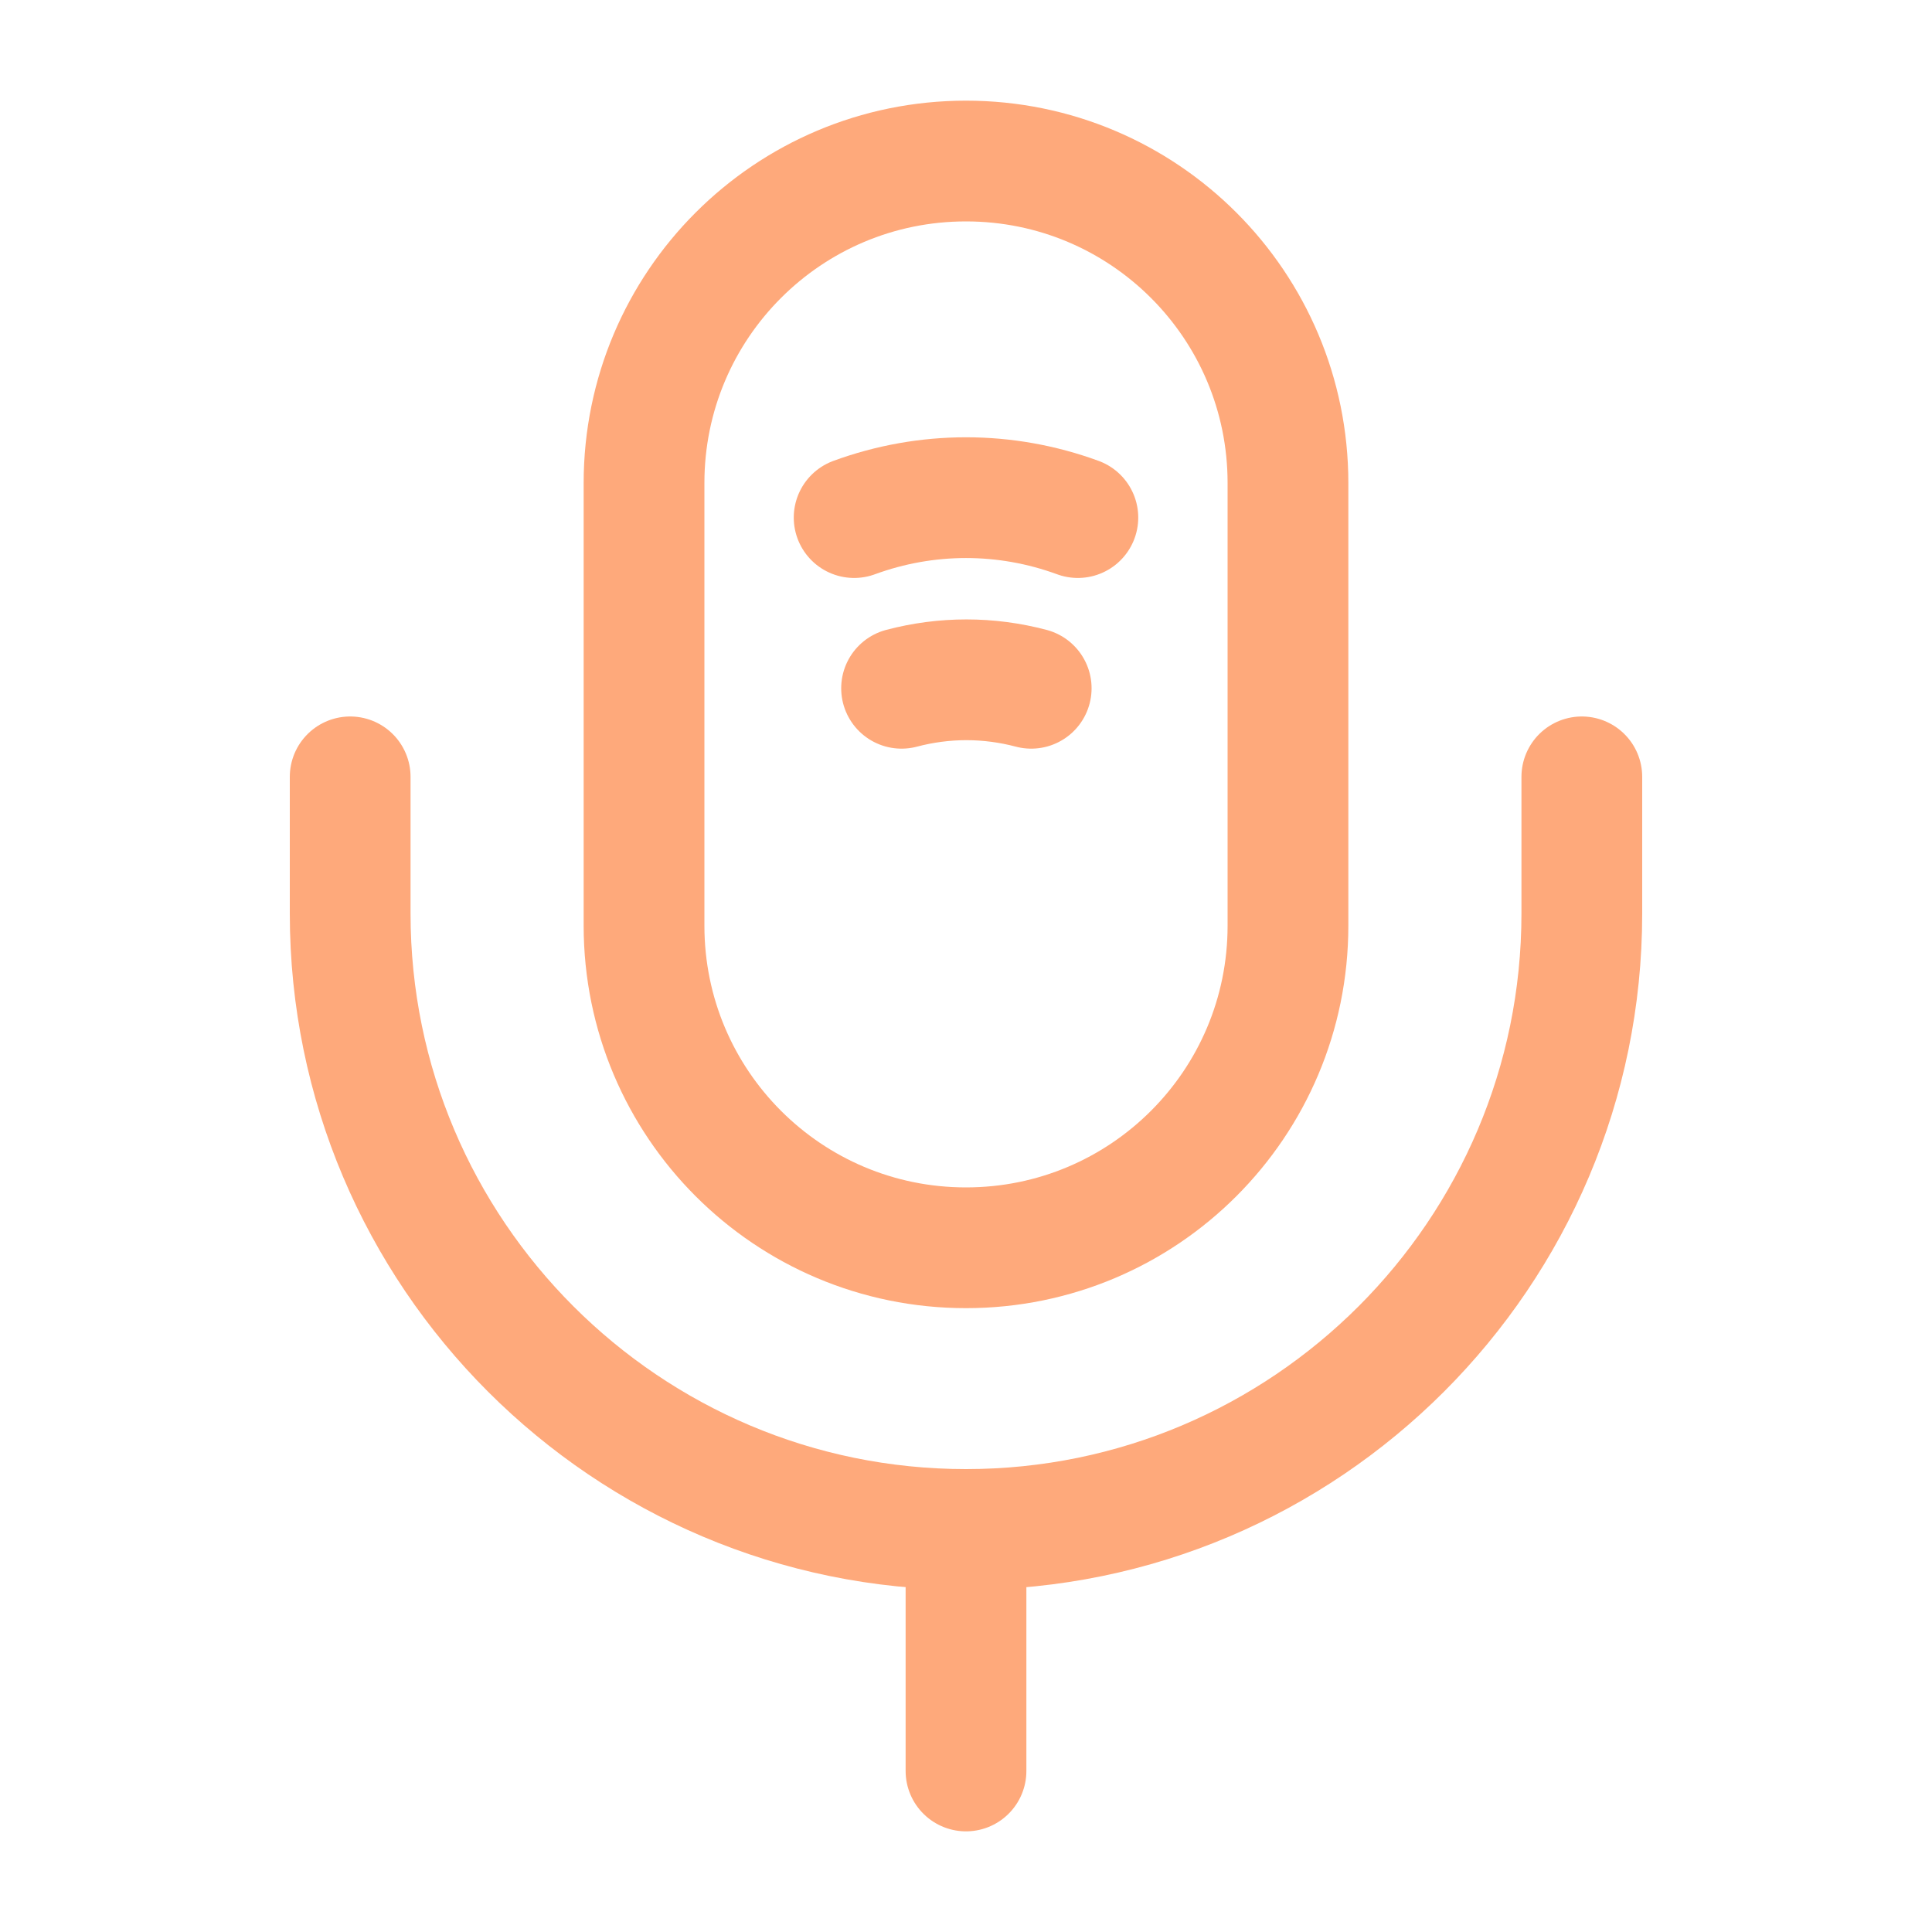 <svg width="20" height="20" viewBox="0 0 20 20" fill="none" xmlns="http://www.w3.org/2000/svg">
<path d="M10 12.917C11.842 12.917 13.333 11.425 13.333 9.583V5C13.333 3.158 11.842 1.667 10 1.667C8.158 1.667 6.667 3.158 6.667 5V9.583C6.667 11.425 8.158 12.917 10 12.917Z" stroke="#FEA97B" stroke-width="1.25" stroke-linecap="round" stroke-linejoin="round"/>
<path d="M3.625 8.042V9.458C3.625 12.975 6.483 15.833 10 15.833C13.517 15.833 16.375 12.975 16.375 9.458V8.042" stroke="#FEA97B" stroke-width="1.25" stroke-linecap="round" stroke-linejoin="round"/>
<path d="M8.842 5.358C9.592 5.083 10.408 5.083 11.158 5.358" stroke="#FEA97B" stroke-width="1.25" stroke-linecap="round" stroke-linejoin="round"/>
<path d="M9.333 7.125C9.775 7.008 10.233 7.008 10.675 7.125" stroke="#FEA97B" stroke-width="1.25" stroke-linecap="round" stroke-linejoin="round"/>
<path d="M10 15.833V18.333" stroke="#FEA97B" stroke-width="1.25" stroke-linecap="round" stroke-linejoin="round"/>
</svg>
